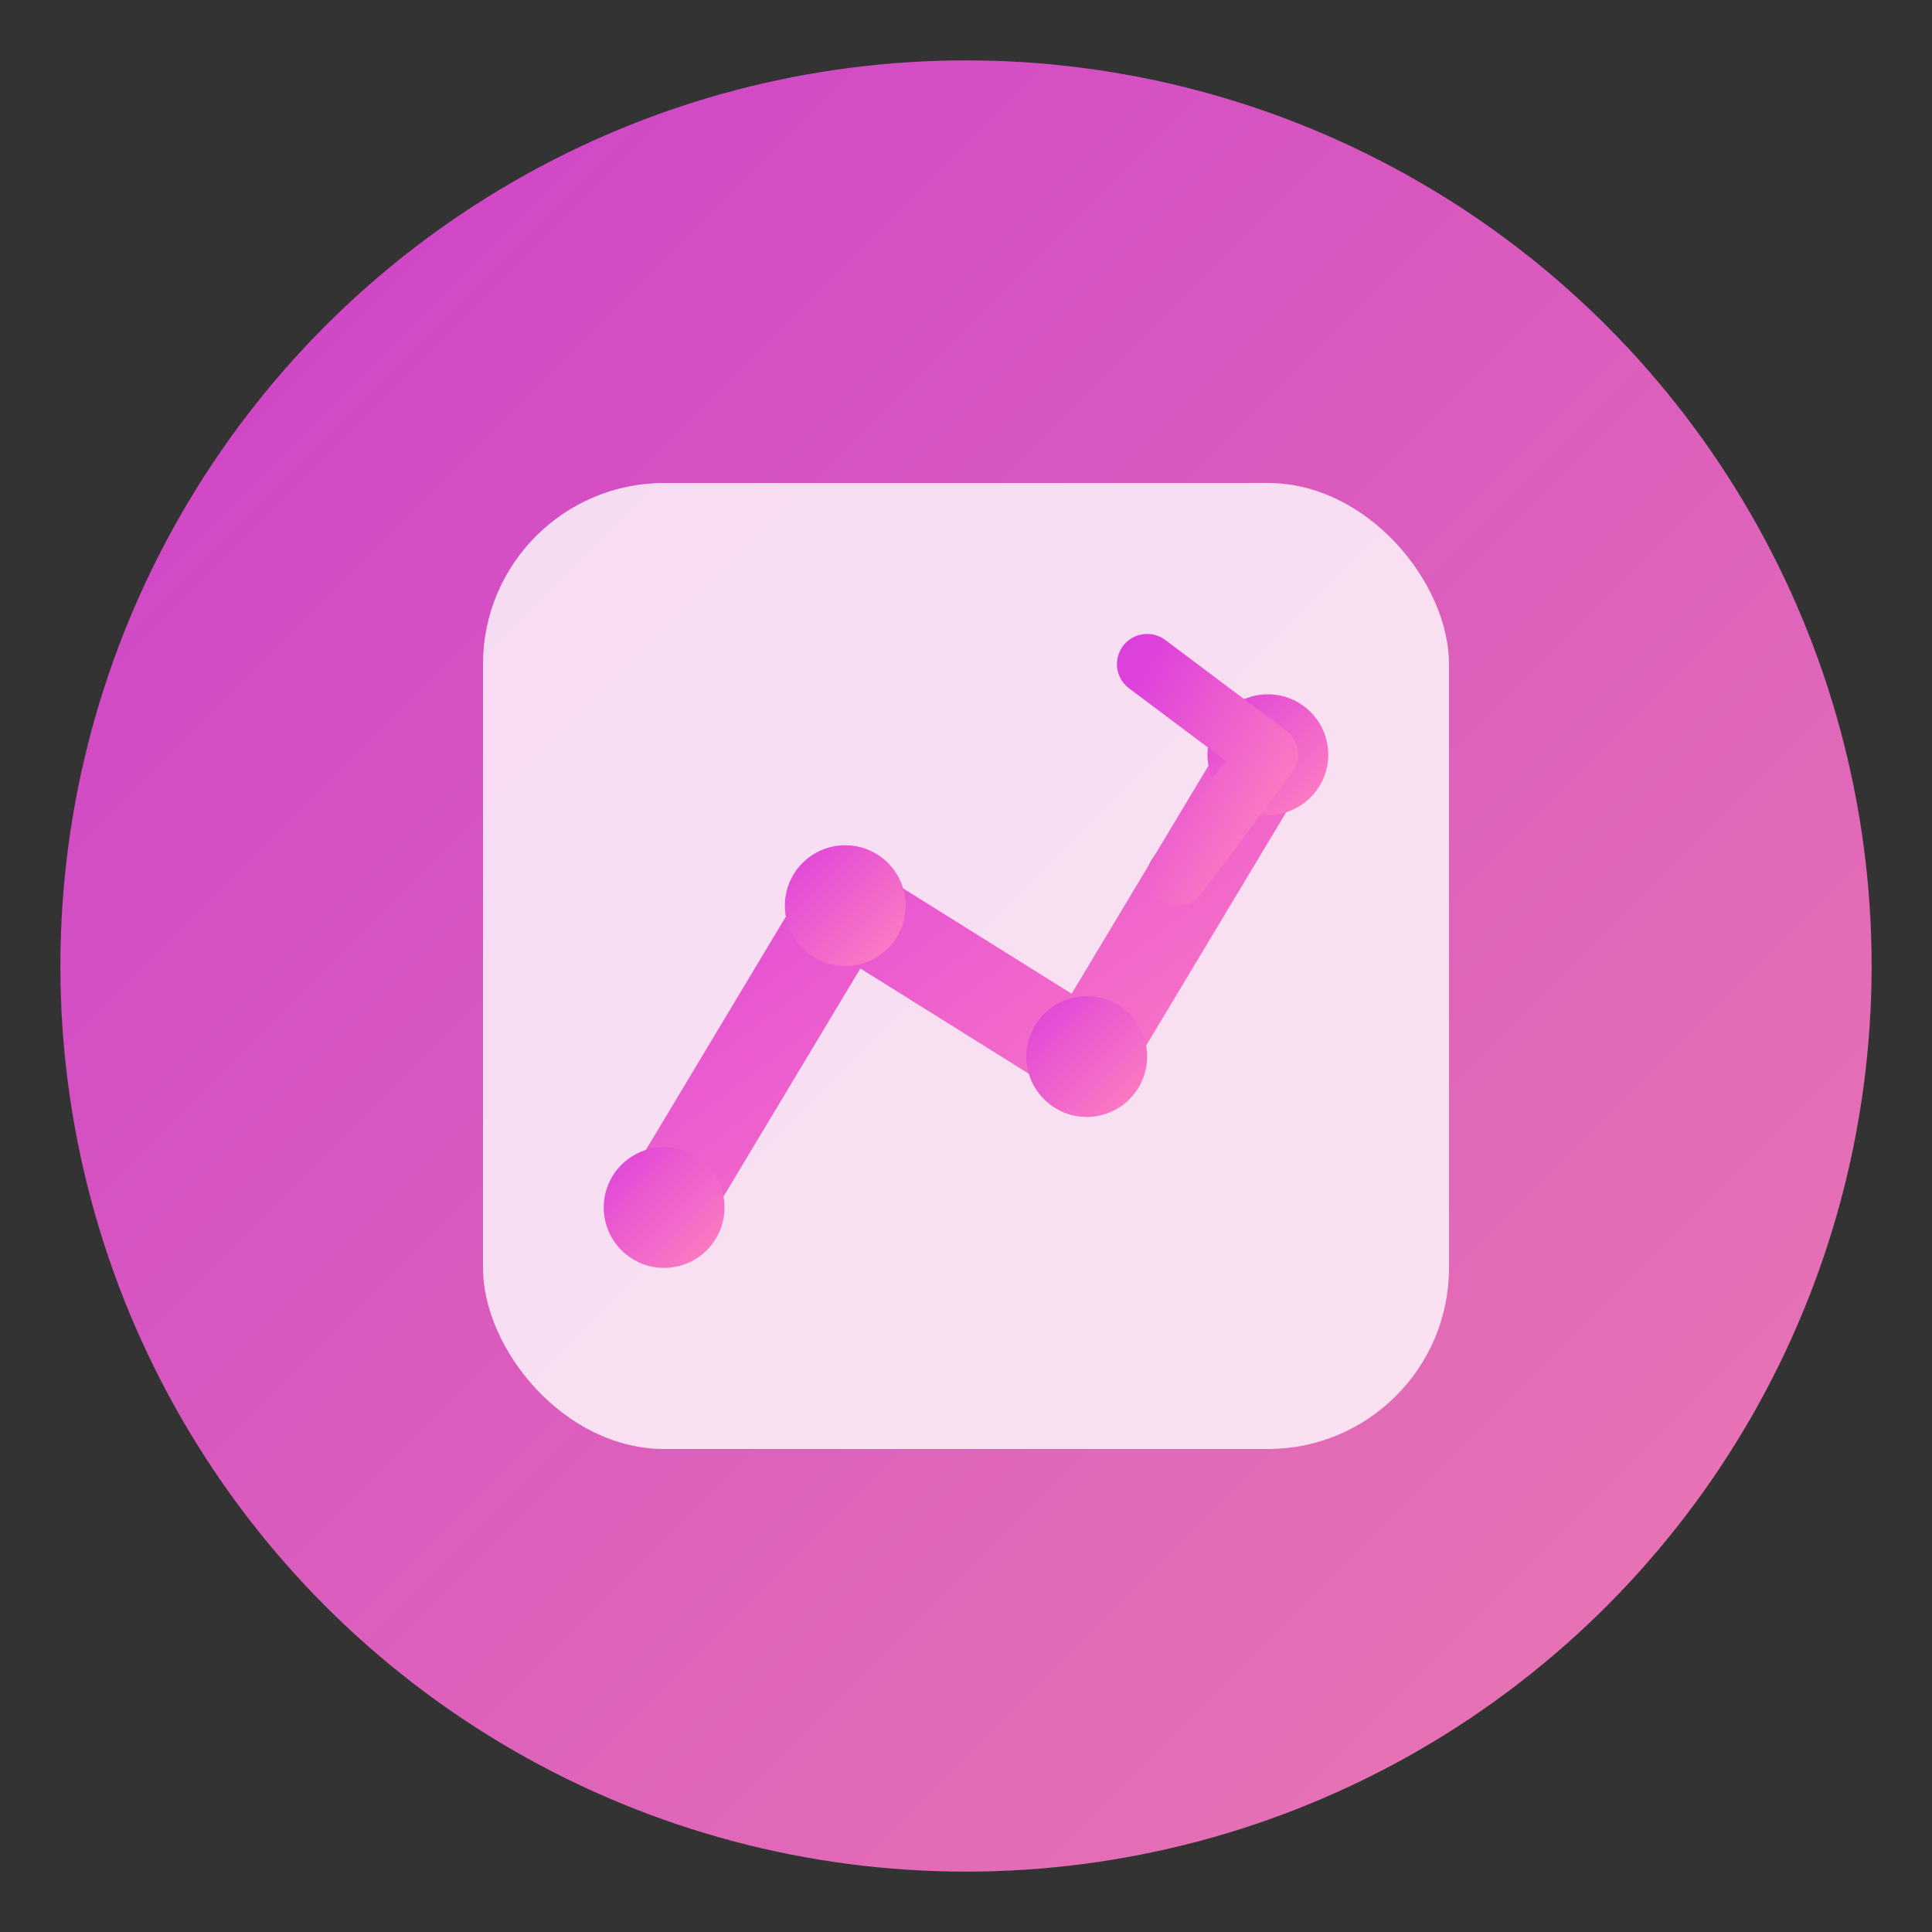 <svg width="64" height="64" viewBox="0 0 64 64" fill="none" xmlns="http://www.w3.org/2000/svg">
  <rect x="0" y="0" width="64" height="64" fill="#333333" stroke="none"/>
  <defs>
    <linearGradient id="investmentGradient" x1="0%" y1="0%" x2="100%" y2="100%">
      <stop offset="0%" style="stop-color:#DD41DB"/>
      <stop offset="100%" style="stop-color:#FF82BE"/>
    </linearGradient>
  </defs>
  <circle cx="32" cy="32" r="30" fill="url(#investmentGradient)" opacity="0.9"/>
  <rect x="16" y="16" width="32" height="32" rx="6" fill="white" opacity="0.8"/>
  <path d="M22 40L28 30L36 35L42 25" stroke="url(#investmentGradient)" stroke-width="3" stroke-linecap="round" stroke-linejoin="round"/>
  <circle cx="22" cy="40" r="2" fill="url(#investmentGradient)"/>
  <circle cx="28" cy="30" r="2" fill="url(#investmentGradient)"/>
  <circle cx="36" cy="35" r="2" fill="url(#investmentGradient)"/>
  <circle cx="42" cy="25" r="2" fill="url(#investmentGradient)"/>
  <path d="M38 22L42 25L39 29" stroke="url(#investmentGradient)" stroke-width="2" stroke-linecap="round" stroke-linejoin="round"/>
</svg>